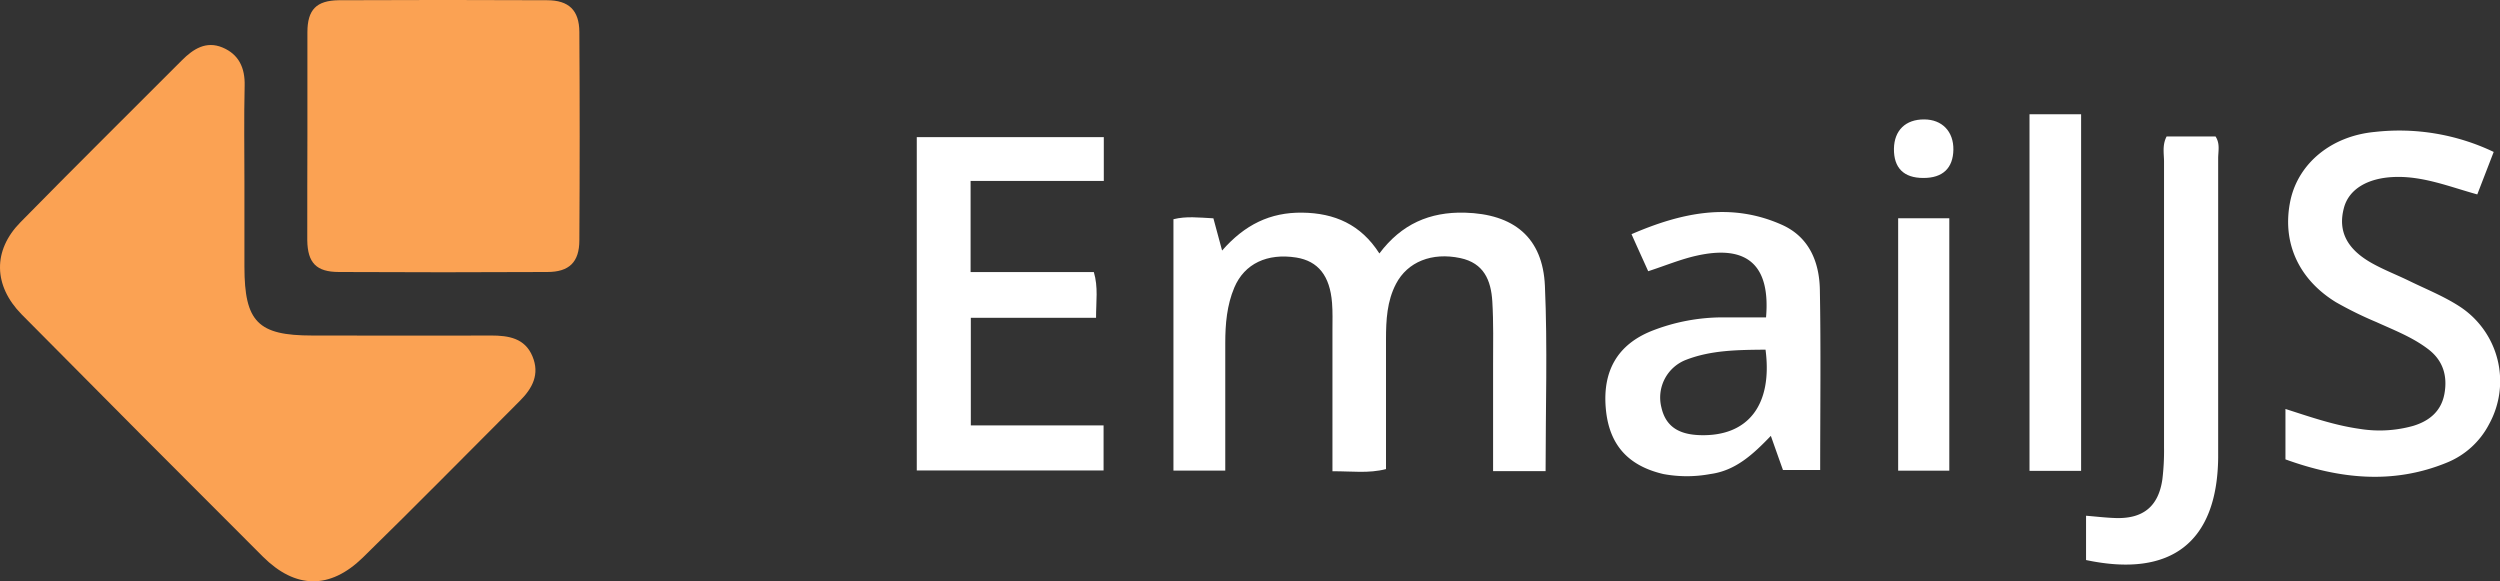 <svg xmlns="http://www.w3.org/2000/svg" viewBox="0 0 551.39 128.21"><rect x="0" y="0" width="551.39" height="128.21" fill="#333333" stroke="none"/><defs><style>.cls-1{fill:#fba253}.cls-2{fill:#fff}</style></defs><g id="Layer_2" data-name="Layer 2"><g id="Layer_1-2" data-name="Layer 1"><g id="adoYrT.tif"><path d="M53.91,40.37V58.84C53.92,71,56.9,74,68.84,74c13.15,0,26.31.06,39.46,0,3.93,0,7.46.6,9.13,4.57s0,7.1-2.81,9.88C103.07,100,91.65,111.62,80,123c-7.26,7.06-14.85,6.9-22-.21Q31.31,96.15,4.78,69.35C-1.47,63-1.63,55.24,4.53,49,16.31,37,28.27,25.17,40.15,13.27c2.5-2.5,5.32-4.29,8.91-2.8s5,4.47,4.9,8.42C53.79,26.05,53.91,33.21,53.91,40.37Z" class="cls-1"/><path d="M67.8,29.59c0-7.49,0-15,0-22.47,0-5,2-7,6.9-7.07q23-.11,45.94,0c4.83,0,7.11,2.22,7.14,7q.14,23,0,45.94c0,4.83-2.25,7-7.07,7q-23,.12-45.94,0c-5,0-6.92-2-7-7C67.74,45.24,67.8,37.41,67.8,29.59Z" class="cls-1"/><path d="M340.89,103.91H329.31c0-7.88,0-15.64,0-23.41,0-4.67.11-9.34-.17-14s-1.85-8.48-7.07-9.58c-6.24-1.32-11.62.81-14.17,5.68-2,3.82-2.2,8-2.21,12.17,0,9.48,0,19,0,28.69-3.87,1-7.59.45-11.81.48V72.8c0-2,.07-4-.09-6-.47-6-3.08-9.22-7.89-10-6.39-1-11.41,1.33-13.66,6.61-1.65,3.9-2,8.07-2,12.25,0,9.31,0,18.62,0,28.14H258.81V48.35c2.84-.71,5.62-.36,8.81-.2l1.92,7.11c5-5.71,10.59-8.45,17.69-8.36s12.91,2.59,17,9c4.89-6.51,11.11-9.18,18.81-9,10.81.29,17.24,5.45,17.7,16.18C341.33,76.55,340.89,90,340.89,103.91Z" class="cls-2"/><path d="M202.2,30.25h41.25v9.66H214.07V60h27.18c1,3.37.48,6.45.49,10.1H214.12V93.83H243.4v9.94H202.2Z" class="cls-2"/><path d="M504.07,101.32V90.2c5.46,1.75,10.74,3.59,16.3,4.38a27.47,27.47,0,0,0,11.87-.65c3.57-1.08,6.21-3.24,6.9-7.12s-.29-7.28-3.55-9.77c-3.47-2.66-7.53-4.21-11.46-6a82.11,82.11,0,0,1-8.93-4.39c-8.39-5.15-12-13.43-10-22.6C507,36,514.18,30,523.76,29.1A48.34,48.34,0,0,1,550,33.51l-3.62,9.37c-6.16-1.7-12-4.11-18.42-3.84-5.81.24-9.93,2.71-11,6.84-1.35,5.08.63,9.09,6.28,12.22,2.61,1.45,5.41,2.53,8.1,3.84,3.72,1.82,7.63,3.38,11.09,5.62a19.64,19.64,0,0,1,6.55,26,18.18,18.18,0,0,1-9.45,8.53C527.64,106.92,515.89,105.59,504.07,101.32Z" class="cls-2"/><path d="M389.51,70c1-11.59-4.22-16.06-15.21-13.63-3.53.77-6.91,2.19-10.78,3.45-1.13-2.52-2.27-5-3.68-8.17,11-4.75,21.9-7.11,33.19-2.06,6,2.69,8.24,8.2,8.35,14.32.24,13.12.07,26.26.07,39.75h-8.21c-.75-2.1-1.57-4.41-2.67-7.53-3.93,4.09-7.78,7.67-13.33,8.42a28.35,28.35,0,0,1-10.39,0C359,102.71,354.83,98,354.16,90c-.7-8.26,2.65-14,10.1-17A42.76,42.76,0,0,1,379.84,70C383,70,386.09,70,389.51,70Zm-.11,7.12c-6.1.05-11.93.1-17.42,2.2a8.91,8.91,0,0,0-5.56,10.49c1,4.53,4.2,6,8.4,6.16C385.46,96.36,391,89.42,389.4,77.13Z" class="cls-2"/><path d="M460.09,123.52v-9.77c2.18.17,4.41.45,6.65.51,6,.15,9.35-2.62,10.19-8.59a52.39,52.39,0,0,0,.36-7q0-31.47,0-63c0-1.79-.43-3.65.57-5.57h10.79c1.05,1.59.57,3.29.58,4.9q0,32.22,0,64.46V101C489,119.53,478.91,127.51,460.09,123.52Z" class="cls-2"/><path d="M447.62,25.2H459v78.65H447.62Z" class="cls-2"/><path d="M418.65,48.14h11.28v55.67H418.65Z" class="cls-2"/><path d="M424.18,39.25c-4.31,0-6.51-2.23-6.46-6.44.06-4.05,2.56-6.49,6.66-6.47,3.95,0,6.51,2.65,6.45,6.67S428.53,39.28,424.18,39.25Z" class="cls-2"/></g></g></g></svg>